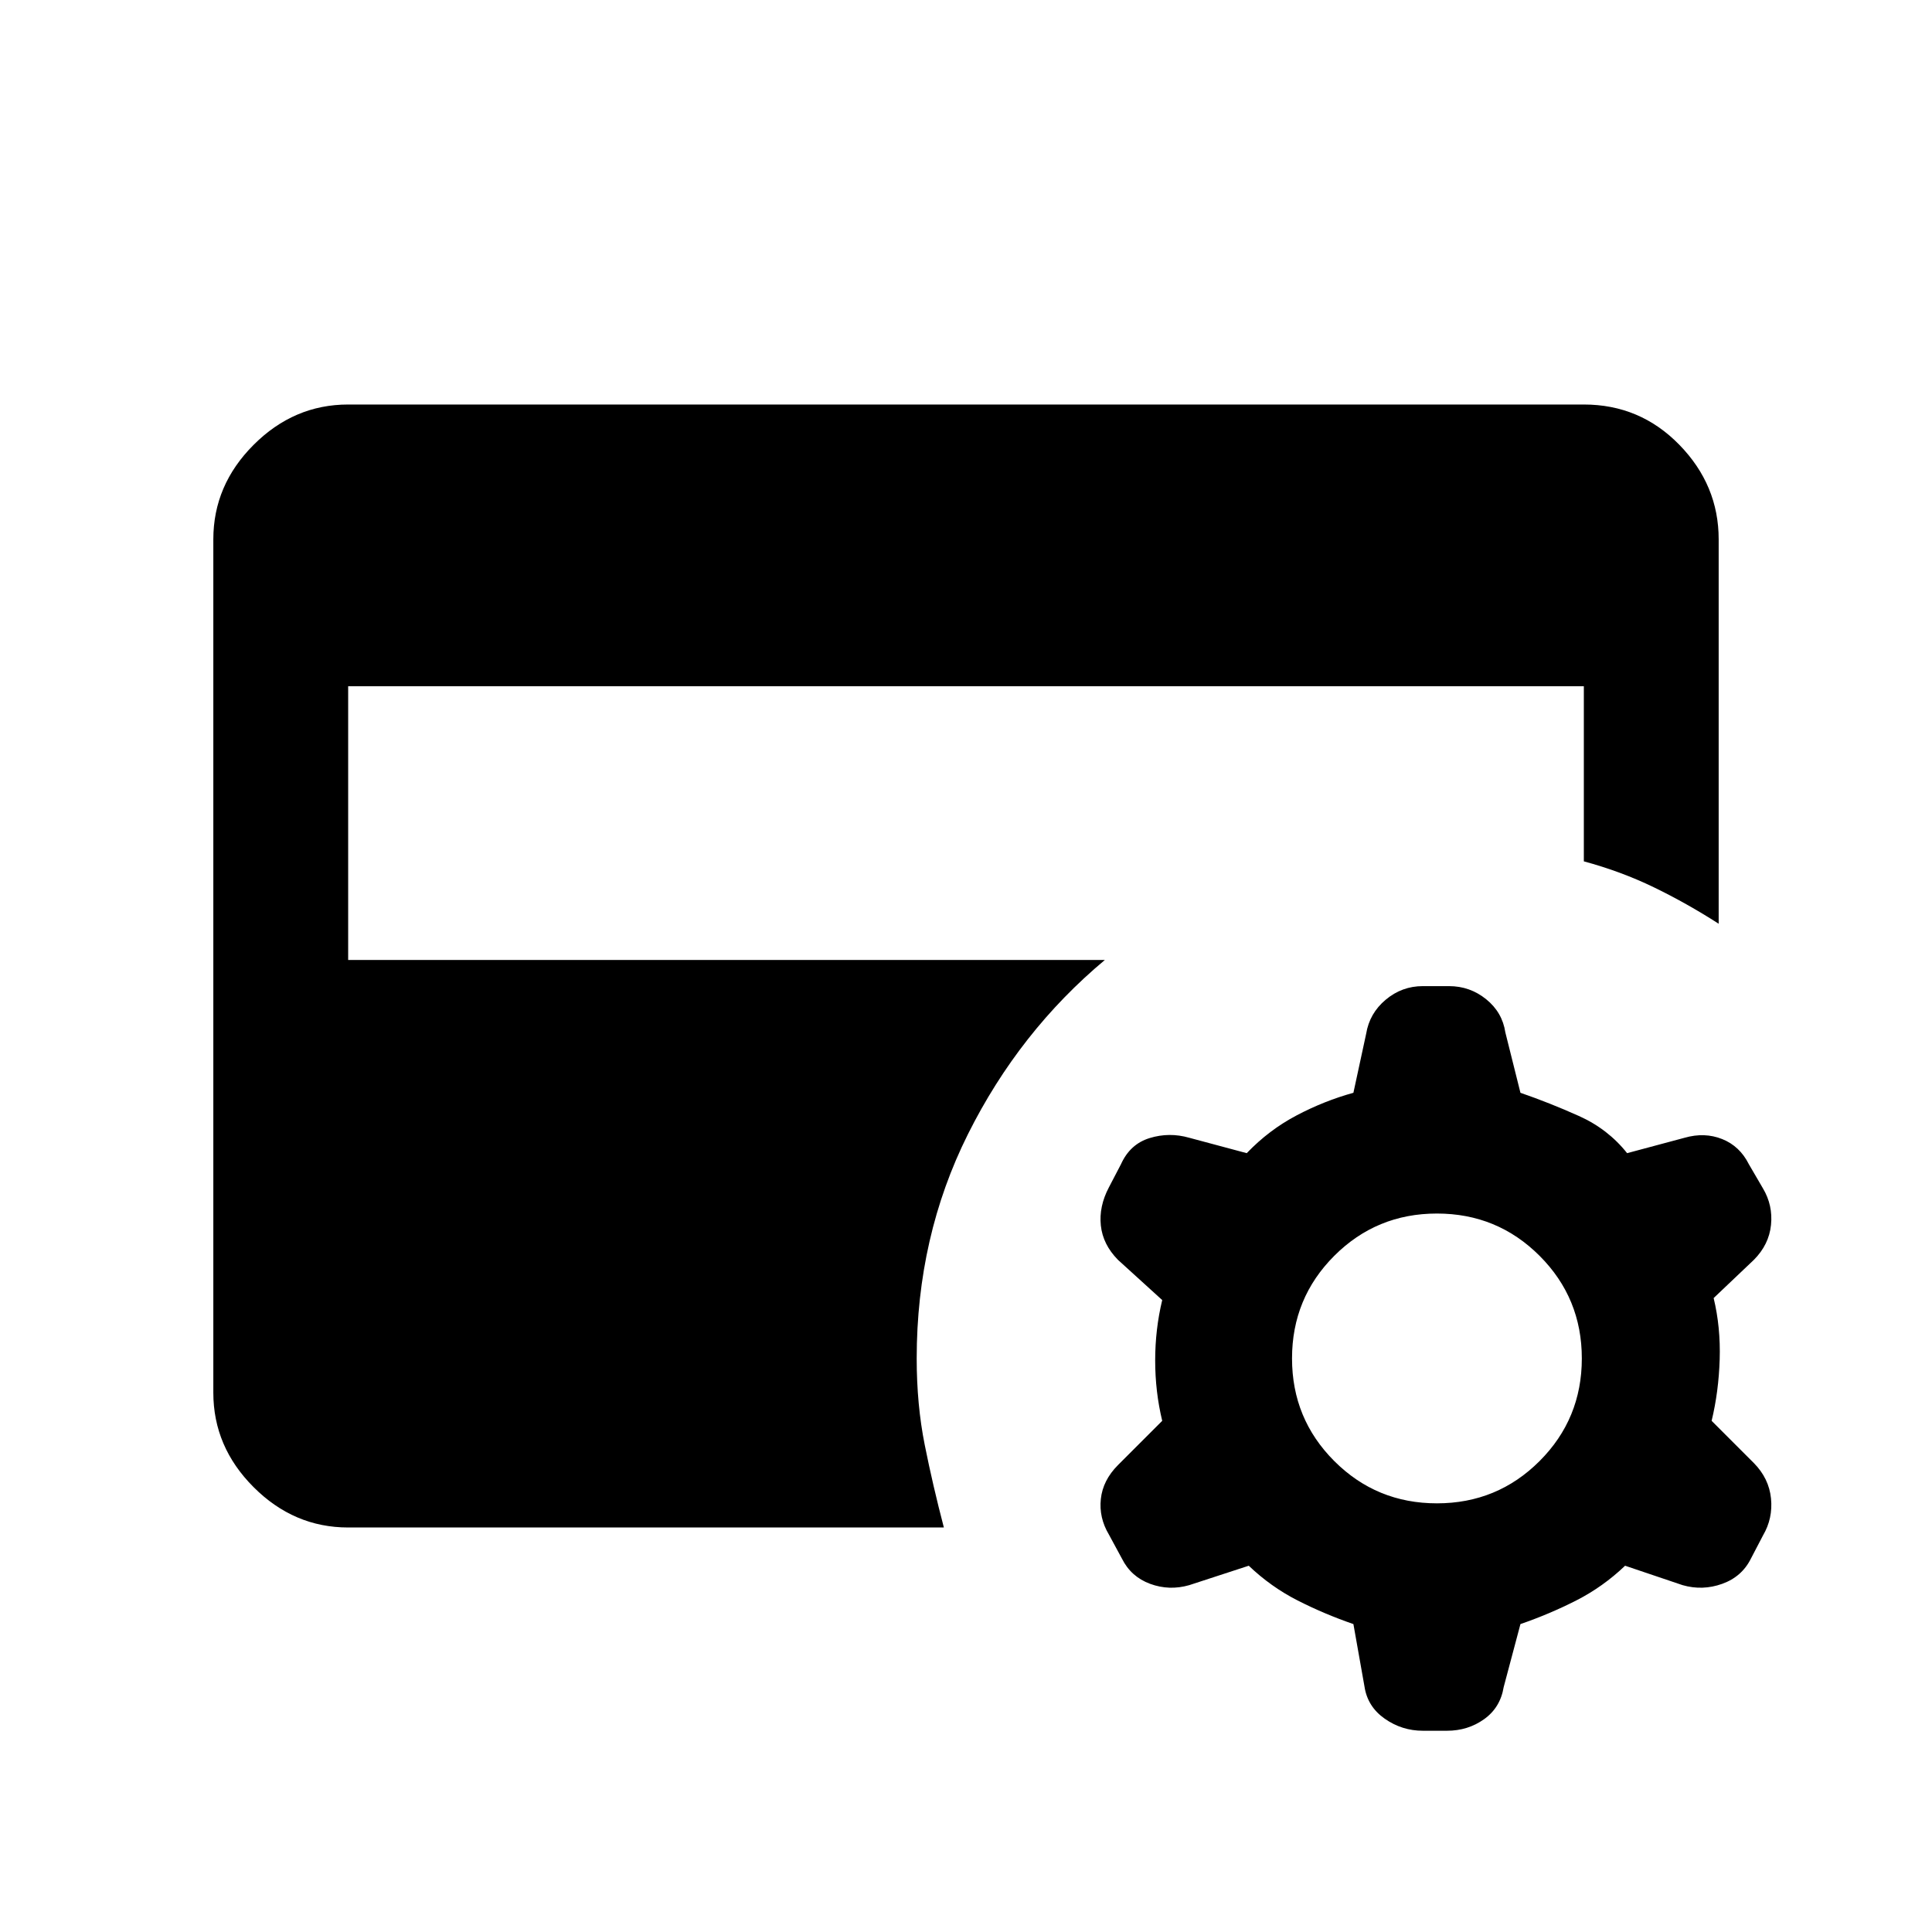 <svg xmlns="http://www.w3.org/2000/svg" height="20" viewBox="0 -960 960 960" width="20"><path d="m620.5-182-29.583 9.654Q581-169.5 571.5-173q-9.5-3.5-14-12.5l-6.5-12q-5-8.388-4-17.673 1-9.286 8.5-16.827l22-22q-3.5-14.5-3.5-30t3.5-30l-22-20q-7.5-7.625-8.5-17.062-1-9.438 4-18.938l6-11.5q4.5-10 14.25-13t19.667-.154L619.5-387q11-11.5 24.75-18.75T672.5-417l6.333-29.314q1.667-10.186 9.717-16.936T707-470h13q10.4 0 18.45 6.5Q746.5-457 748-447l7.5 30q14.5 5 29 11.5t24 18.5l28.583-7.654Q847-397.5 855.75-394q8.75 3.5 13.25 12.5l7 12q5 8.388 4 18.173-1 9.786-8.5 17.327l-20 19q3.5 14.5 3 30.5t-4 30.5l21 21q7.5 7.625 8.5 17.562 1 9.938-4 18.438l-6 11.5q-4.5 9-14.25 12.5t-19.667.654L807.5-182q-11 10.5-24.25 17.25T755.5-153l-8.333 31.314Q745.5-111.5 737.45-105.75T719-100h-12q-10.4 0-18.95-6-8.55-6-10.05-16l-5.5-31q-14.5-5-27.75-11.75T620.5-182Zm93.5-31q30 0 51-21t21-51q0-30-21-51t-51-21q-30 0-51 21t-21 51q0 30 21 51t51 21Zm-541 12q-26.938 0-46.969-20.031Q106-241.062 106-268v-424q0-26.938 20.031-46.969Q146.062-759 173-759h614q27.938 0 47.469 20.031Q854-718.938 854-692v191q-15.914-10.212-32.207-18.106Q805.5-527 787-532v-87H173v136h376q-42.5 35.5-68 86.5T455.5-285q0 23 4 43t9.5 41H173Z"/></svg>